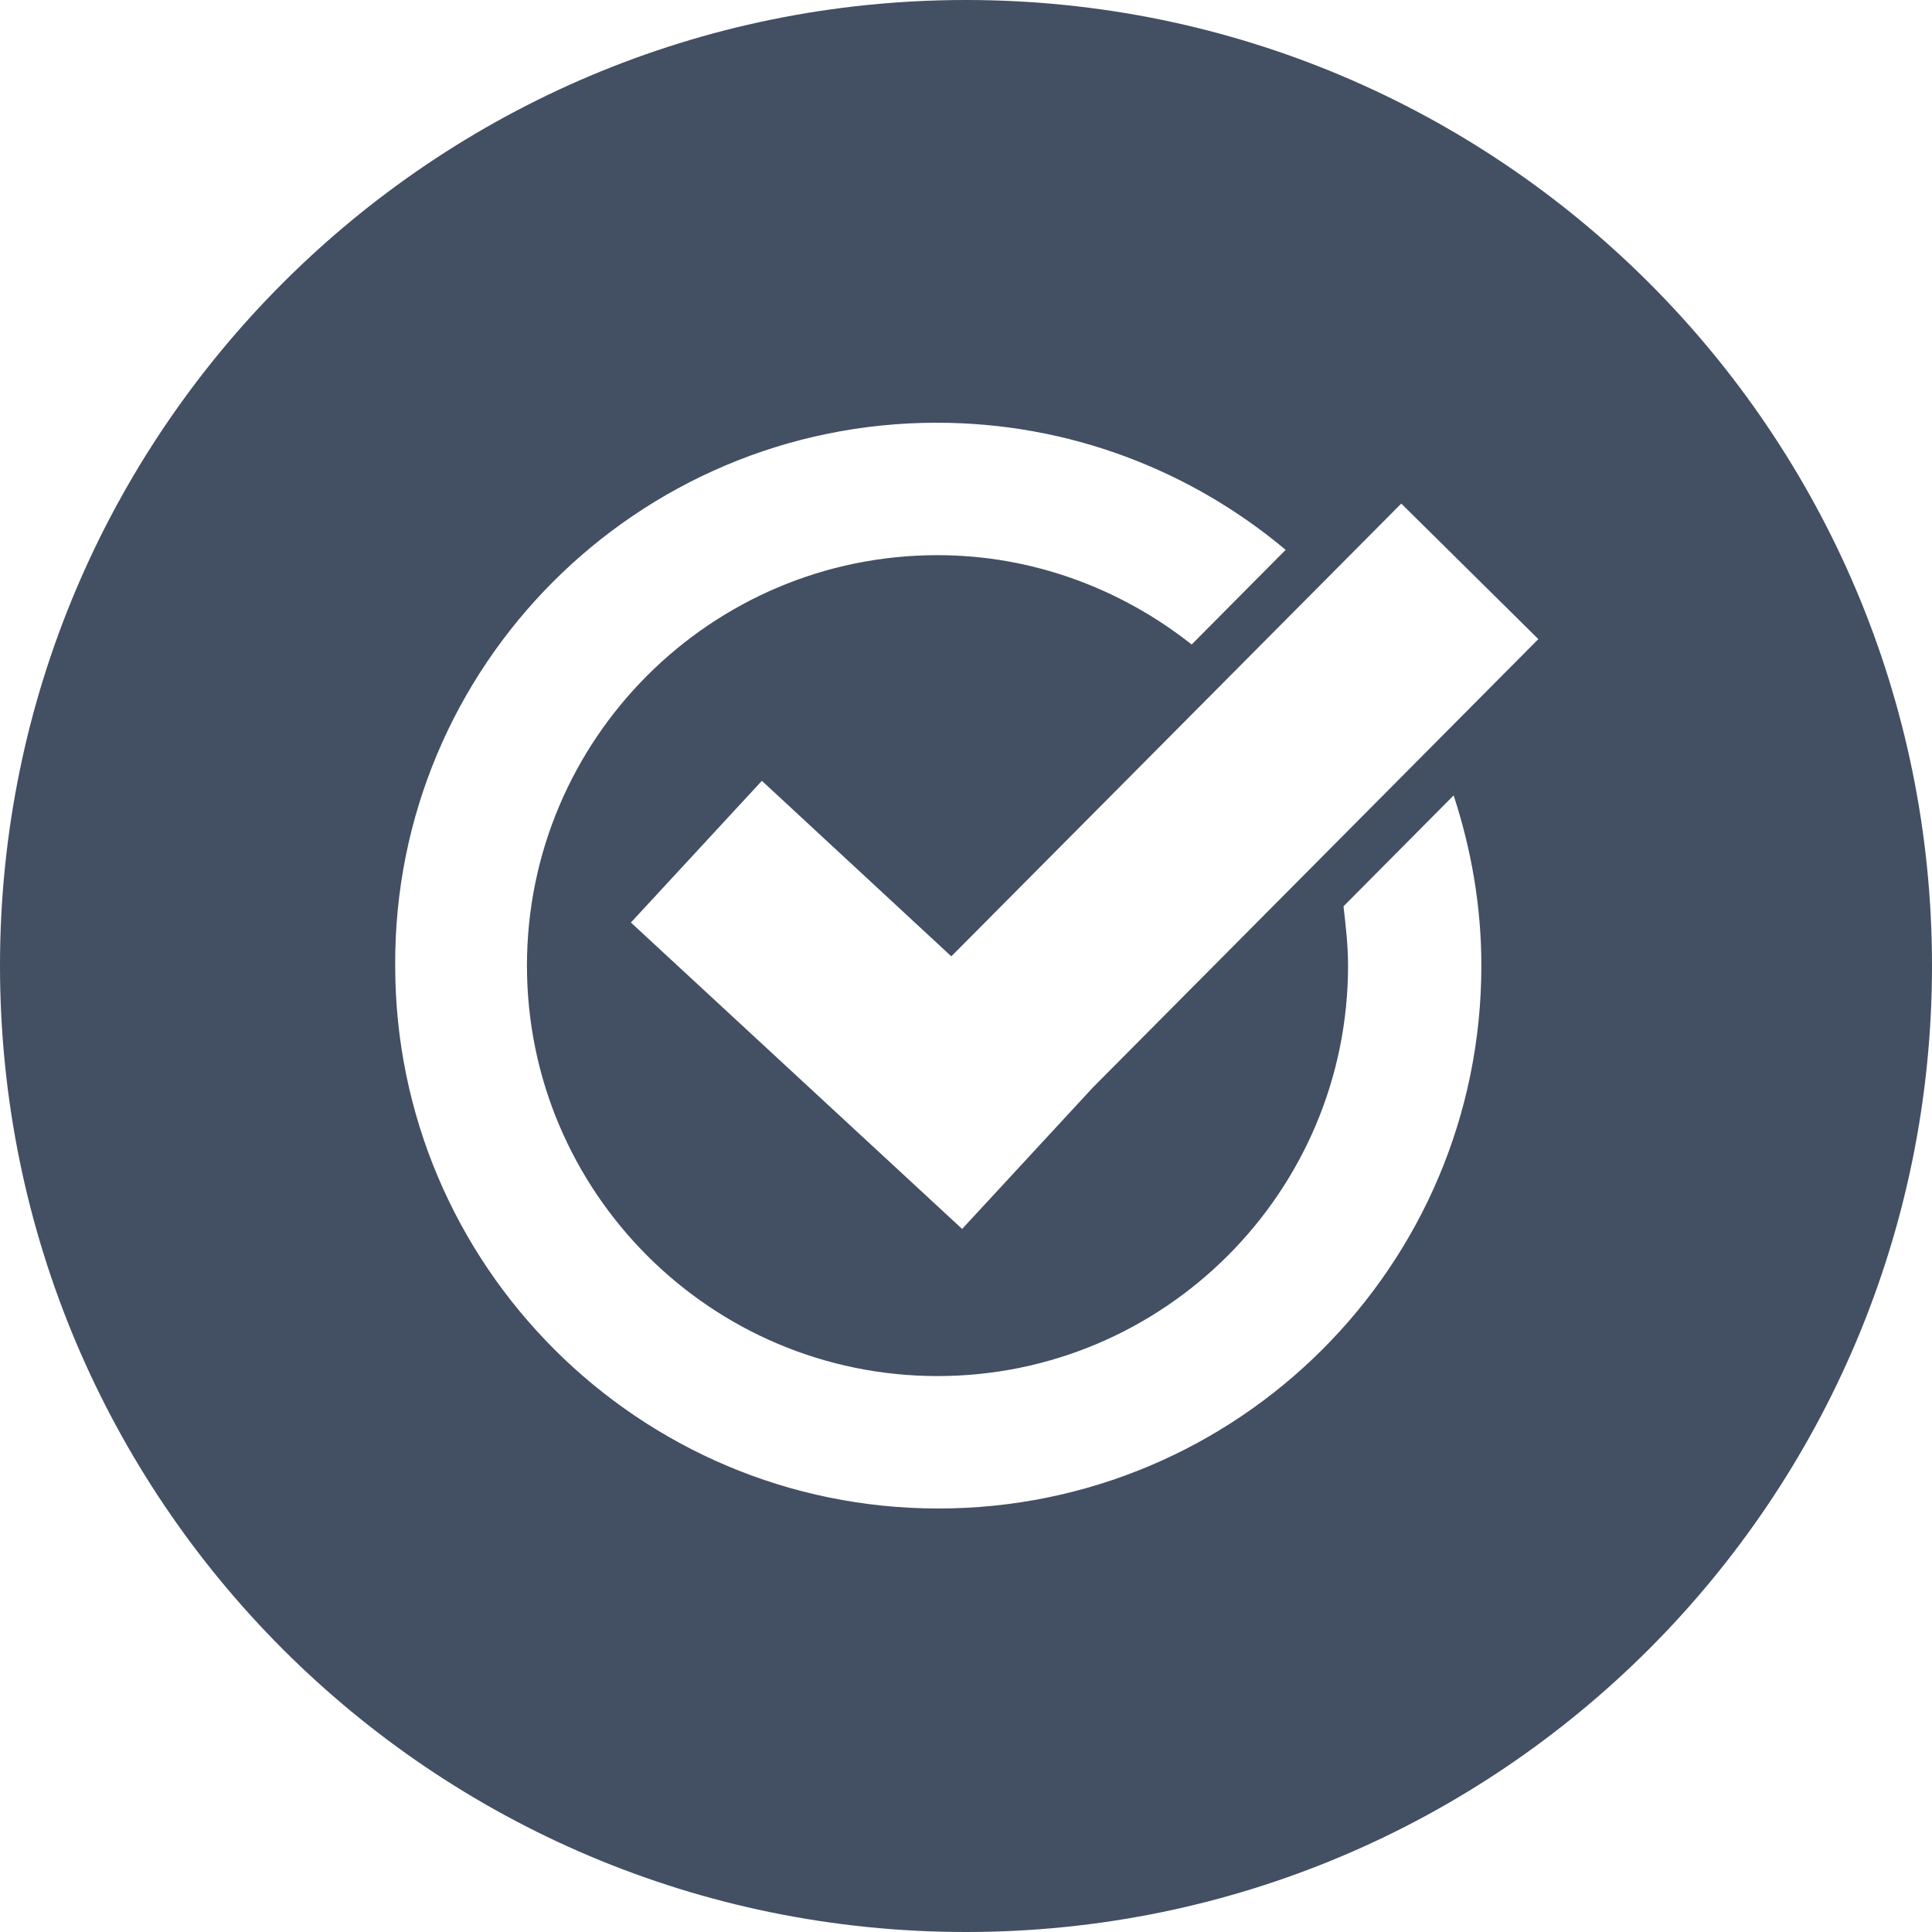 <svg width="20" height="20" viewBox="0 0 20 20" fill="none" xmlns="http://www.w3.org/2000/svg">
<path d="M10 20C15.526 20 20 15.52 20 9.996C20 4.472 15.518 0 10 0C4.474 0 0 4.48 0 9.996C0 15.528 4.474 20 10 20ZM15.925 6.616L11.316 11.255L9.96 12.722L6.531 9.55L7.887 8.083L9.848 9.9L14.506 5.213L15.925 6.616ZM9.697 4.376C11.069 4.376 12.329 4.87 13.309 5.692L12.336 6.672C11.611 6.098 10.694 5.747 9.705 5.747C7.36 5.747 5.455 7.652 5.455 9.996C5.455 12.34 7.36 14.245 9.705 14.245C12.049 14.245 13.955 12.34 13.955 9.996C13.955 9.789 13.931 9.582 13.908 9.382L15.048 8.234C15.231 8.792 15.335 9.382 15.335 9.996C15.335 13.105 12.815 15.616 9.713 15.616C6.611 15.616 4.091 13.097 4.091 9.996C4.075 6.895 6.595 4.376 9.697 4.376Z" fill="#434F63"/>
</svg>
